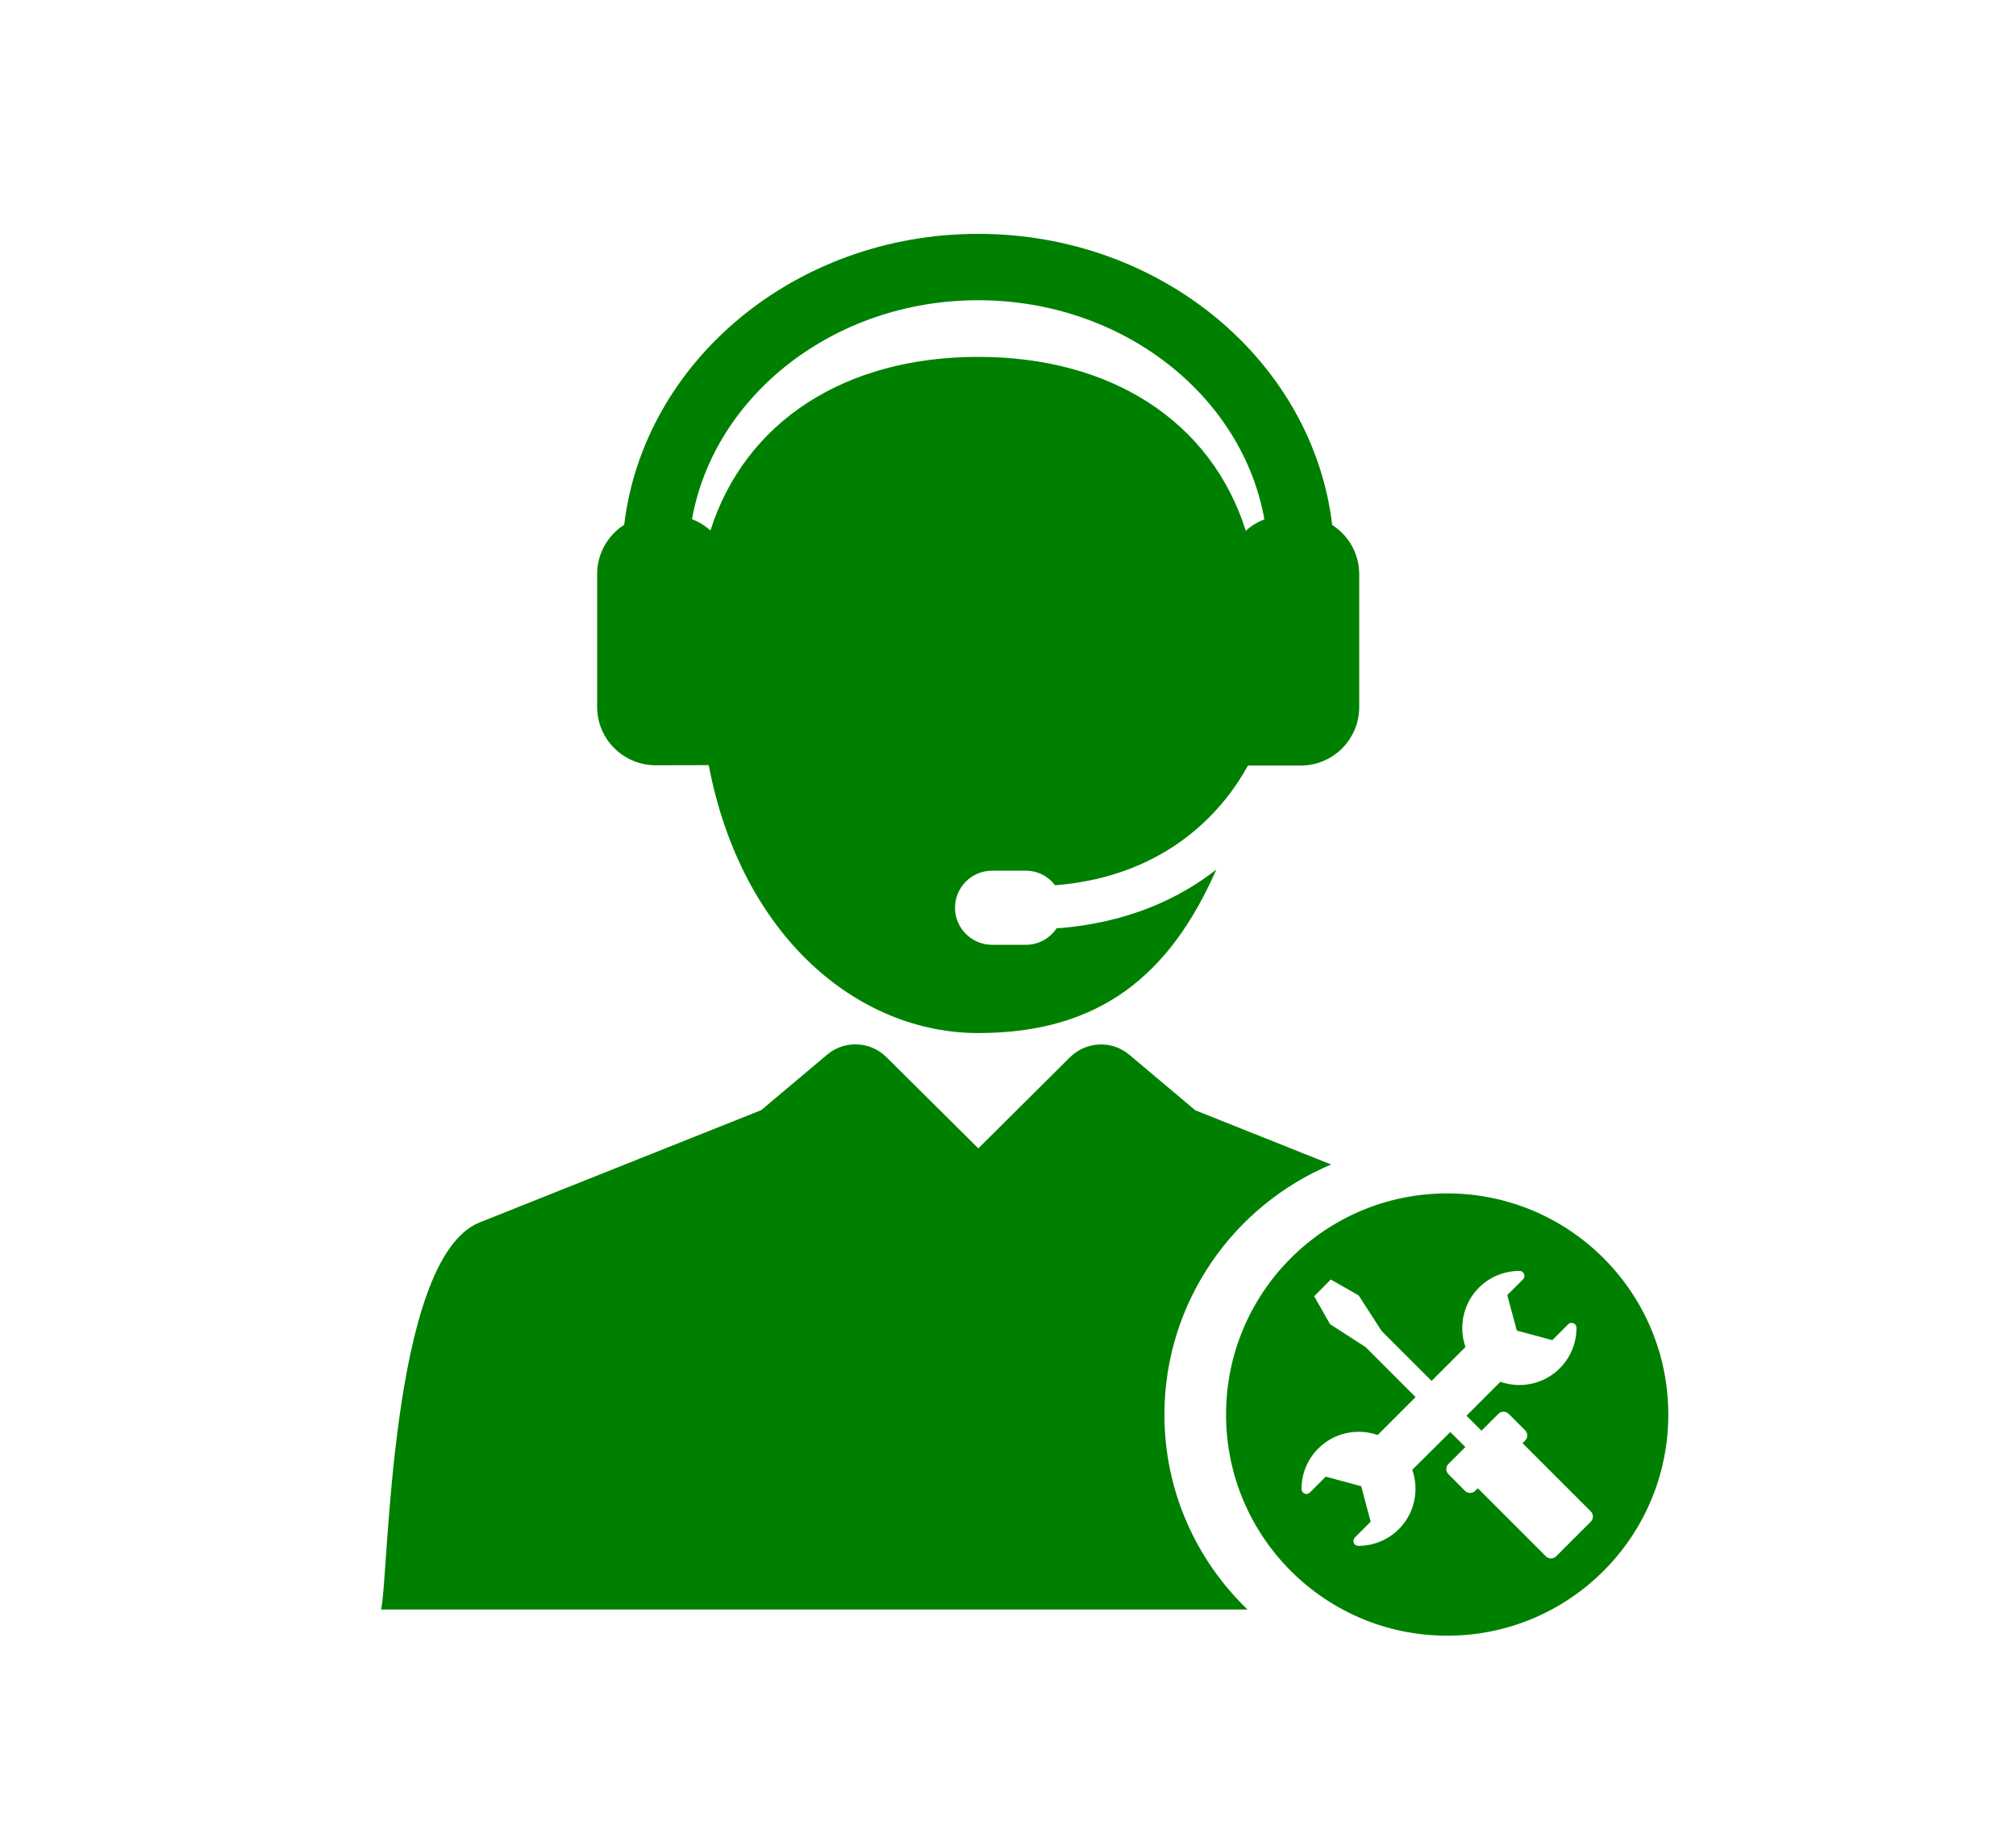 <?xml version="1.0" encoding="UTF-8" standalone="no"?>
<!-- Created with Inkscape (http://www.inkscape.org/) -->

<svg
   xmlns:dc="http://purl.org/dc/elements/1.1/"
   xmlns:cc="http://creativecommons.org/ns#"
   xmlns:rdf="http://www.w3.org/1999/02/22-rdf-syntax-ns#"
   xmlns:svg="http://www.w3.org/2000/svg"
   xmlns="http://www.w3.org/2000/svg"
   xmlns:sodipodi="http://sodipodi.sourceforge.net/DTD/sodipodi-0.dtd"
   xmlns:inkscape="http://www.inkscape.org/namespaces/inkscape"
   width="218.47mm"
   height="199.571mm"
   viewBox="0 0 218.47 199.571"
   version="1.1"
   id="svg1999"
   inkscape:version="0.92.2 (5c3e80d, 2017-08-06)"
   sodipodi:docname="support.svg">
  <defs
     id="defs1993" />
  <sodipodi:namedview
     id="base"
     pagecolor="#ffffff"
     bordercolor="#666666"
     borderopacity="1.0"
     inkscape:pageopacity="0.0"
     inkscape:pageshadow="2"
     inkscape:zoom="0.35"
     inkscape:cx="960.28571"
     inkscape:cy="320.57142"
     inkscape:document-units="mm"
     inkscape:current-layer="layer1"
     showgrid="true"
     fit-margin-top="0"
     fit-margin-left="0"
     fit-margin-right="0"
     fit-margin-bottom="0"
     inkscape:window-width="1366"
     inkscape:window-height="706"
     inkscape:window-x="-8"
     inkscape:window-y="-8"
     inkscape:window-maximized="1">
    <inkscape:grid
       type="xygrid"
       id="grid2015"
       originx="148.242"
       originy="-63.349" />
  </sodipodi:namedview>
  <g
     inkscape:label="Layer 1"
     inkscape:groupmode="layer"
     id="layer1"
     transform="translate(148.242,-34.08)">
    <g
       transform="translate(47.927,44.752)"
       id="layer1-5"
       inkscape:label="Layer 1"
       style="fill:none">
      <rect
         y="-10.673"
         x="-196.17"
         height="199.571"
         width="218.47"
         id="rect2101"
         style="opacity:1;fill:none;fill-opacity:1;stroke:none;stroke-width:0.918;stroke-miterlimit:4;stroke-dasharray:none;stroke-dashoffset:0;stroke-opacity:0.729" />
    </g>
    <g
       id="g140"
       transform="matrix(0.155,0,0,0.155,-114.701,57.87)"
       style="fill:#008000">
      <g
         id="g108"
         style="fill:#008000">
        <g
           id="g106"
           style="fill:#008000">
          <g
             id="g104"
             style="fill:#008000">
            <path
               id="path98"
               d="M 795.4,680.8 C 710,680.8 640.8,750 640.8,835.4 640.8,920.8 710,990 795.4,990 880.8,990 950,920.8 950,835.4 950,750 880.8,680.8 795.4,680.8 Z m 100.4,229.5 -24.2,24.2 c -2,2 -5.2,2 -7.2,0 l -47.6,-47.6 -1.8,1.8 c -2,2 -5.2,2 -7.2,0 l -11.5,-11.6 c -2,-2 -2,-5.2 0,-7.2 L 808.1,858.1 797.6,847.6 771,874 c 4.9,14 1.8,30.3 -9.4,41.5 -7.6,7.6 -17.7,11.7 -28.4,11.7 -0.9,0 -1.8,-0.4 -2.4,-1 -0.3,-0.3 -0.6,-0.7 -0.7,-1.1 -0.5,-1.3 -0.2,-2.8 0.7,-3.7 l 11.1,-11.1 -6.6,-24.8 -24.8,-6.7 -11.1,11.1 c -1,1 -2.5,1.3 -3.7,0.7 -1.3,-0.5 -2.1,-1.8 -2.1,-3.1 -0.1,-10.7 4.1,-20.8 11.7,-28.4 11.2,-11.2 27.5,-14.3 41.5,-9.4 l 26.5,-26.5 -35,-35 -24.8,-16 -11.1,-19.5 11.6,-11.7 19.5,11.1 16,24.8 35,35 23.7,-23.7 c -4.9,-14 -1.8,-30.3 9.4,-41.5 7.6,-7.6 17.7,-11.7 28.4,-11.7 1.4,0 2.6,0.8 3.2,2.1 0.5,1.3 0.2,2.8 -0.7,3.7 l -11.1,11.1 6.7,24.8 24.8,6.7 11.1,-11.1 c 1,-1 2.4,-1.3 3.7,-0.7 1.3,0.5 2.1,1.8 2.1,3.1 0,10.7 -4.1,20.8 -11.7,28.4 -11.2,11.2 -27.5,14.3 -41.5,9.4 l -23.7,23.7 10.5,10.5 11.8,-11.8 c 2,-2 5.2,-2 7.2,0 l 11.5,11.5 c 2,2 2,5.2 0,7.2 l -1.8,1.8 47.6,47.6 c 2.1,2.1 2.1,5.3 0.1,7.3 z"
               inkscape:connector-curvature="0"
               style="fill:#008000" />
            <path
               id="path100"
               d="m 714.3,660.6 -95,-37.9 -46.1,-38.8 C 561,573.6 543,574.4 531.7,585.6 l -64.1,63.7 -64.3,-63.8 C 392,574.3 374,573.6 361.9,583.8 l -46.1,38.8 -196.9,78.5 C 55.4,726.5 55.5,951.1 50,971.7 H 655.8 C 620,937.2 597.7,888.9 597.7,835.4 597.8,756.8 646,689.2 714.3,660.6 Z"
               inkscape:connector-curvature="0"
               style="fill:#008000" />
            <path
               id="path102"
               d="m 242.1,381.5 37,-0.1 c 22.8,119.4 103.9,187.3 188.5,187.3 84.6,0 133.8,-40.2 166.4,-114.3 -24.9,19.5 -61.1,37.4 -111.7,41.1 -4.6,6.9 -12.5,11.5 -21.5,11.5 h -23.6 c -14.3,0 -25.9,-11.6 -25.9,-25.9 0,-14.3 11.6,-25.9 25.9,-25.9 h 23.6 c 8.4,0 15.8,4 20.5,10.2 81.3,-6.5 119.6,-55.9 134.8,-83.7 H 693 c 22.6,0 40.9,-18.3 40.9,-40.9 V 248 c 0,-14.5 -7.5,-27.2 -18.9,-34.5 C 701.4,99.2 595.6,10 467.5,10 339.4,10 233.7,99.2 220,213.4 c -11.4,7.3 -18.9,20 -18.9,34.5 v 92.8 c 0,22.5 18.3,40.8 41,40.8 z M 467.5,56.4 c 100.8,0 184.6,66.5 200.1,153.2 -4.8,1.8 -9.2,4.5 -13,8 C 630.5,141.3 560.8,96 467.5,96 c -93.2,0 -163,45.3 -187.2,121.4 -3.7,-3.4 -8.1,-6.1 -12.9,-7.9 15.5,-86.6 99.4,-153.1 200.1,-153.1 z"
               inkscape:connector-curvature="0"
               style="fill:#008000" />
          </g>
        </g>
      </g>
      <g
         id="g110"
         style="fill:#008000" />
      <g
         id="g112"
         style="fill:#008000" />
      <g
         id="g114"
         style="fill:#008000" />
      <g
         id="g116"
         style="fill:#008000" />
      <g
         id="g118"
         style="fill:#008000" />
      <g
         id="g120"
         style="fill:#008000" />
      <g
         id="g122"
         style="fill:#008000" />
      <g
         id="g124"
         style="fill:#008000" />
      <g
         id="g126"
         style="fill:#008000" />
      <g
         id="g128"
         style="fill:#008000" />
      <g
         id="g130"
         style="fill:#008000" />
      <g
         id="g132"
         style="fill:#008000" />
      <g
         id="g134"
         style="fill:#008000" />
      <g
         id="g136"
         style="fill:#008000" />
      <g
         id="g138"
         style="fill:#008000" />
    </g>
  </g>
</svg>
